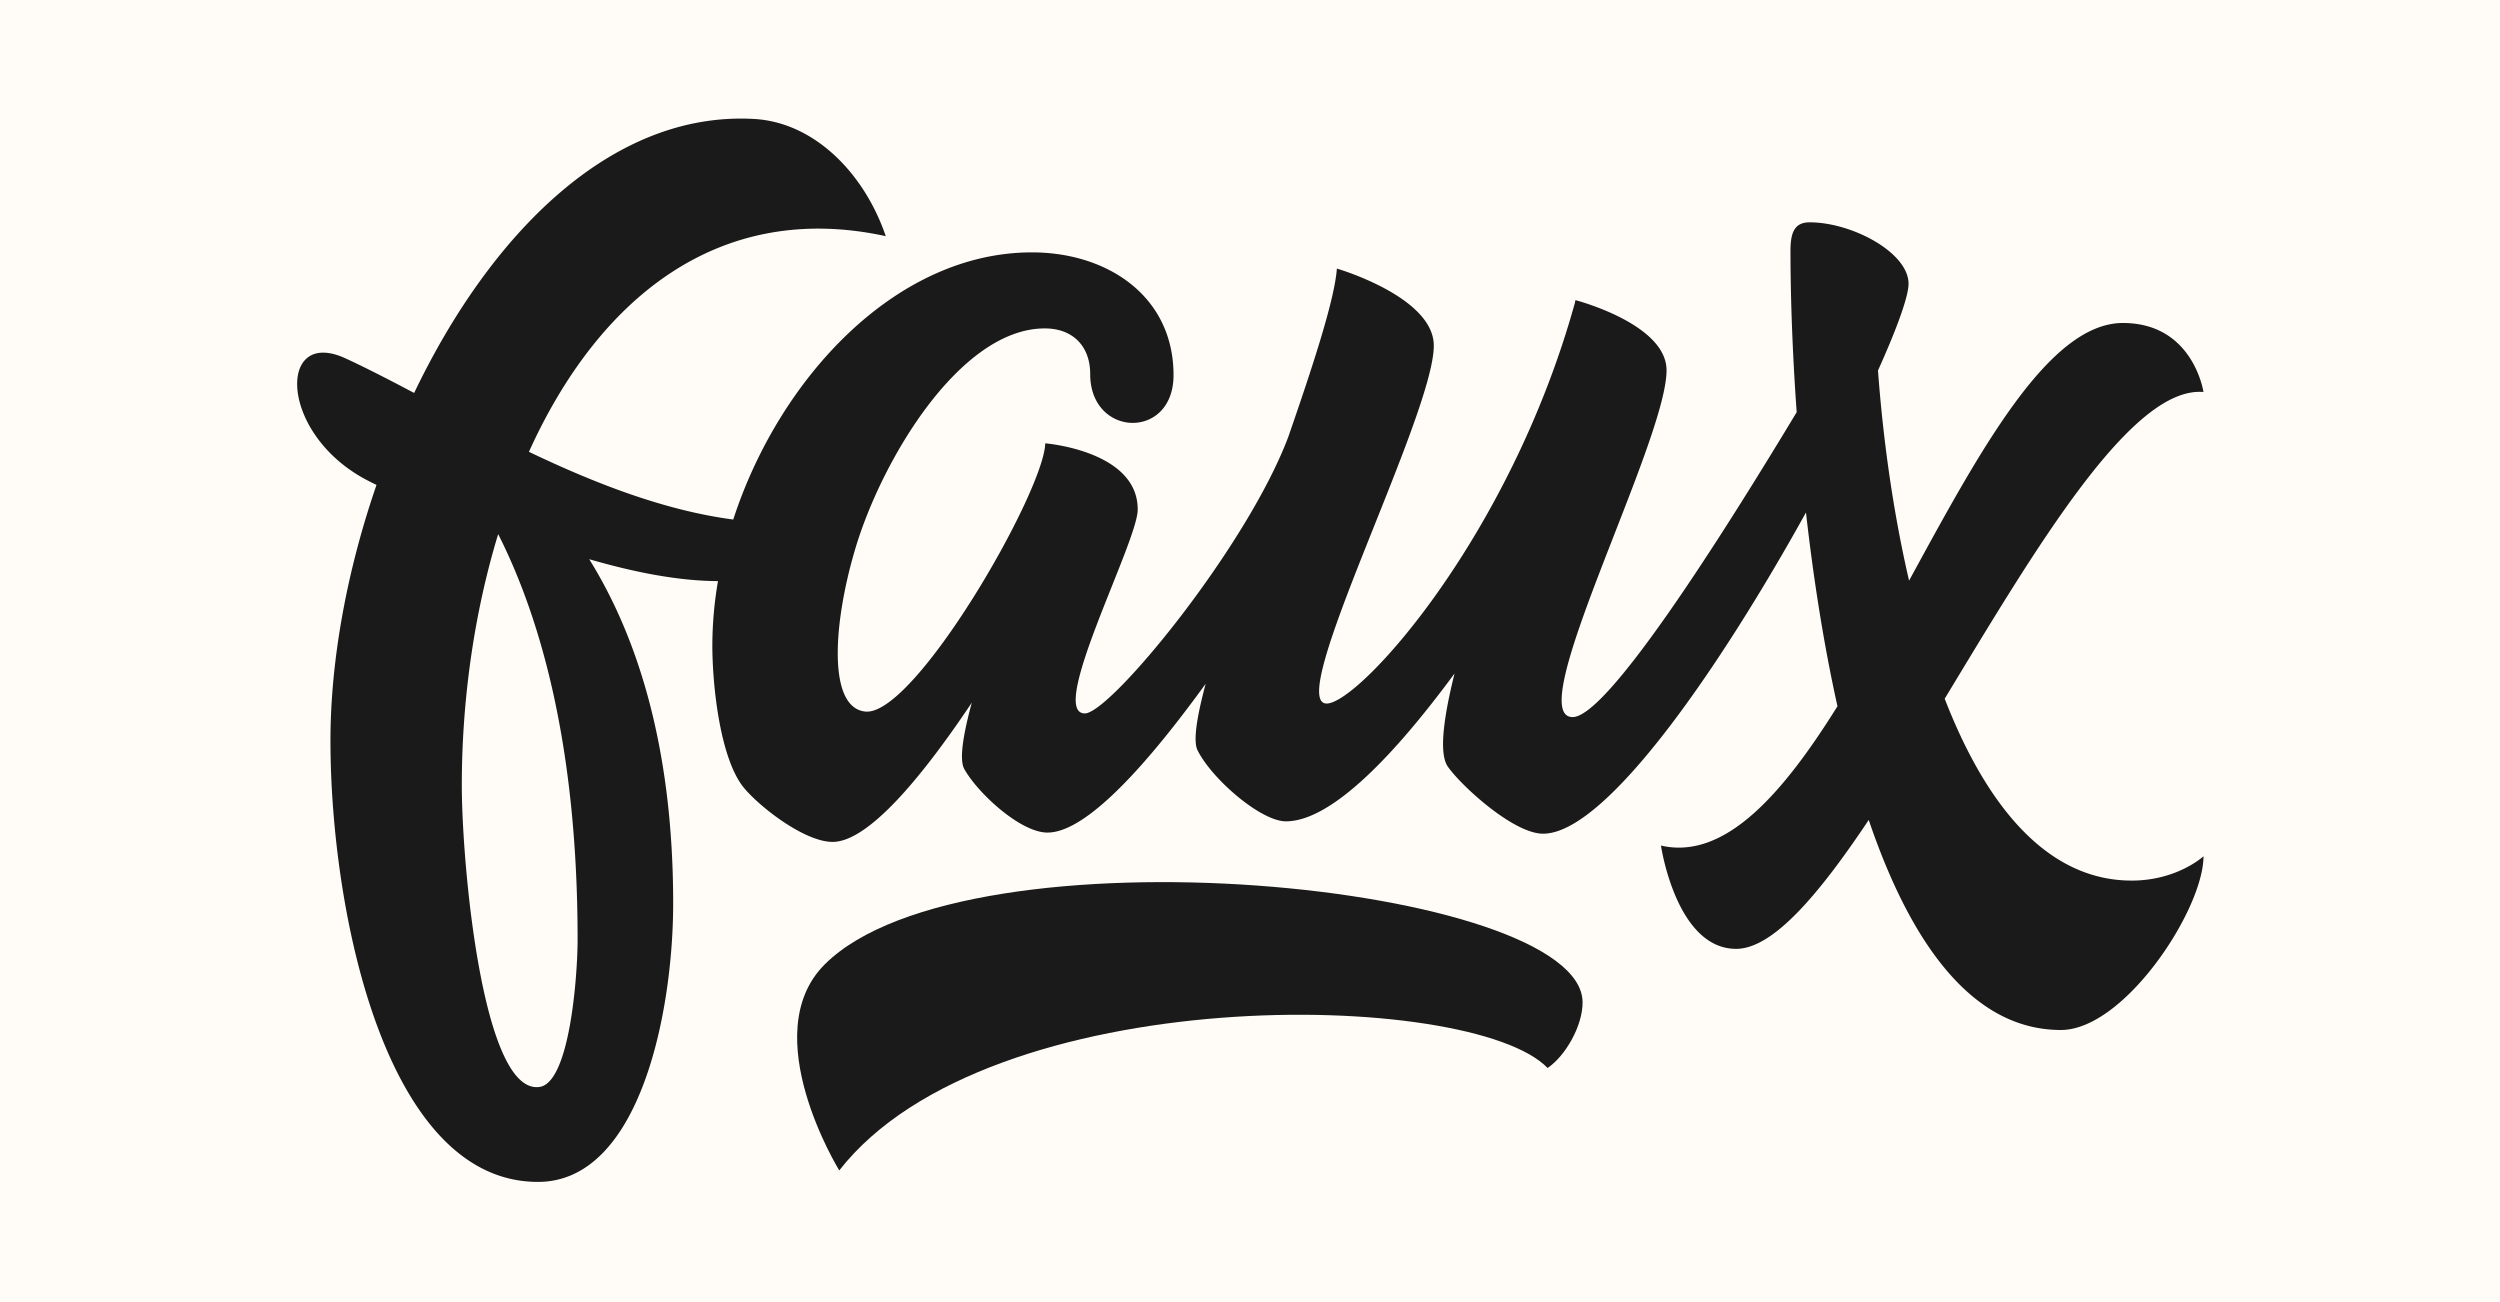 <svg id="Layer_1" data-name="Layer 1" xmlns="http://www.w3.org/2000/svg" viewBox="0 0 1920 1000"><defs><style>.cls-1{fill:#fffcf8;}.cls-2{fill:#1a1a1a;}</style></defs><title>faux</title><rect class="cls-1" x="-8.17" y="-7.02" width="1936.35" height="1014.04"/><path class="cls-2" d="M1493.52,536.61c70.13-115.8,143.4-240.17,198.74-235.55,0,0-7.77-53-61.88-53-57,0-109.95,98.36-164.21,197.88-12.38-53.29-20.06-109.55-23.87-161.42,14.65-32.47,23.46-56.91,23.46-66.61,0-23.93-43.38-47.16-76-47.16-12.06,0-14.67,8.61-14.67,22,0,32.93,1.33,75.94,4.76,123.81-61.32,101.82-146,234.16-172.07,234.16-39.41,0,72.13-211.54,72.13-266.33,0-35.73-70-53.89-70-53.89-.12.72-.27,1.51-.44,2.31-50.11,180.3-165.79,307.51-190.58,307.51-32.55,0,82.27-221.41,82.27-274.86,0-37.54-74.43-59.18-74.43-59.18-1.73,23.6-18,73.58-37.41,129.51-32.07,84.91-136.7,212.12-156.15,212.12-28.82,0,40.35-131.33,40.59-156.33.45-45.4-71-51.1-71-51.1-1,37.32-100.25,209.71-138.14,206-29.13-2.88-24.81-67.84-7.75-125.06,20.59-69,80.79-169.19,145.52-169.19,21.61,0,34.89,13.7,34.89,35.13,0,48.72,64,50.83,64,.74,0-60.61-50.67-94.27-108.76-94.27C688,193.81,598.42,290.47,563.13,399c-53-6.94-106.93-28.09-156.91-52,52.37-115.8,144.27-193.81,274.05-165.63C663.81,133.09,625.5,94,579.15,91.36,468.88,85.18,376,180.75,318.07,301.79c-19.16-10.11-37-19.35-52.93-26.66-51.85-23.76-51.25,57.15,15.53,93,2.75,1.48,5.6,2.89,8.49,4.28-22.77,66-35.37,134.93-35.37,196.37,0,129.76,41.61,338.92,159.32,338.92C491.93,907.71,517,776,517,693.72c0-123.38-29.2-207.55-64.48-264.25,32.88,9.51,66.88,16.65,98.9,16.83a292.86,292.86,0,0,0-4.34,49.34c0,31.61,6.14,88.18,24.7,109.94,13.31,15.6,46.79,41,67.63,41,27.35,0,68.35-49.31,106.92-106.92-6.64,24.7-9.8,43.73-5.72,51,10.18,18.26,43,48.76,63.84,48.76,31,0,79.25-56,121.52-114.31-6.8,25.42-9.76,44-6.27,51.06,10.89,22,48.58,54.61,67.85,54.61,35.88,0,85.37-53.56,129.55-113.55-8.69,34.9-12,61.7-5.17,71.53,10.19,14.62,50.36,51.52,73.15,51.52,48.93,0,137.35-130.11,201.91-246.68,5.55,49.13,13.38,100.23,24.19,148.79-42.53,68.23-86.91,118.27-135.56,107,0,0,11.59,79.33,57.73,79.33,28.3,0,63.57-41.68,101.84-99,31.55,92.91,78.54,161.31,147.58,161.31,48.82,0,109.52-92.57,109.52-133.42,0,0-20.18,18.68-55.06,18.68C1571.35,676.34,1524.83,617.33,1493.52,536.61ZM414.36,834.77c-44,6.23-59.69-172.51-59.69-231.56,0-65.28,9.38-132.13,27.93-193,32.16,63.52,61,162.06,61,311.34C443.59,749.29,437.59,831.49,414.36,834.77Z"/><path class="cls-2" d="M633.37,740.68c-53.46,53.46,11.18,158.2,11.18,158.2,115-147.21,486-139.15,544-78.66,13.64-9.17,26.88-32.22,26.88-50.3C1215.45,678.67,742.62,631.44,633.37,740.68Z"/></svg>